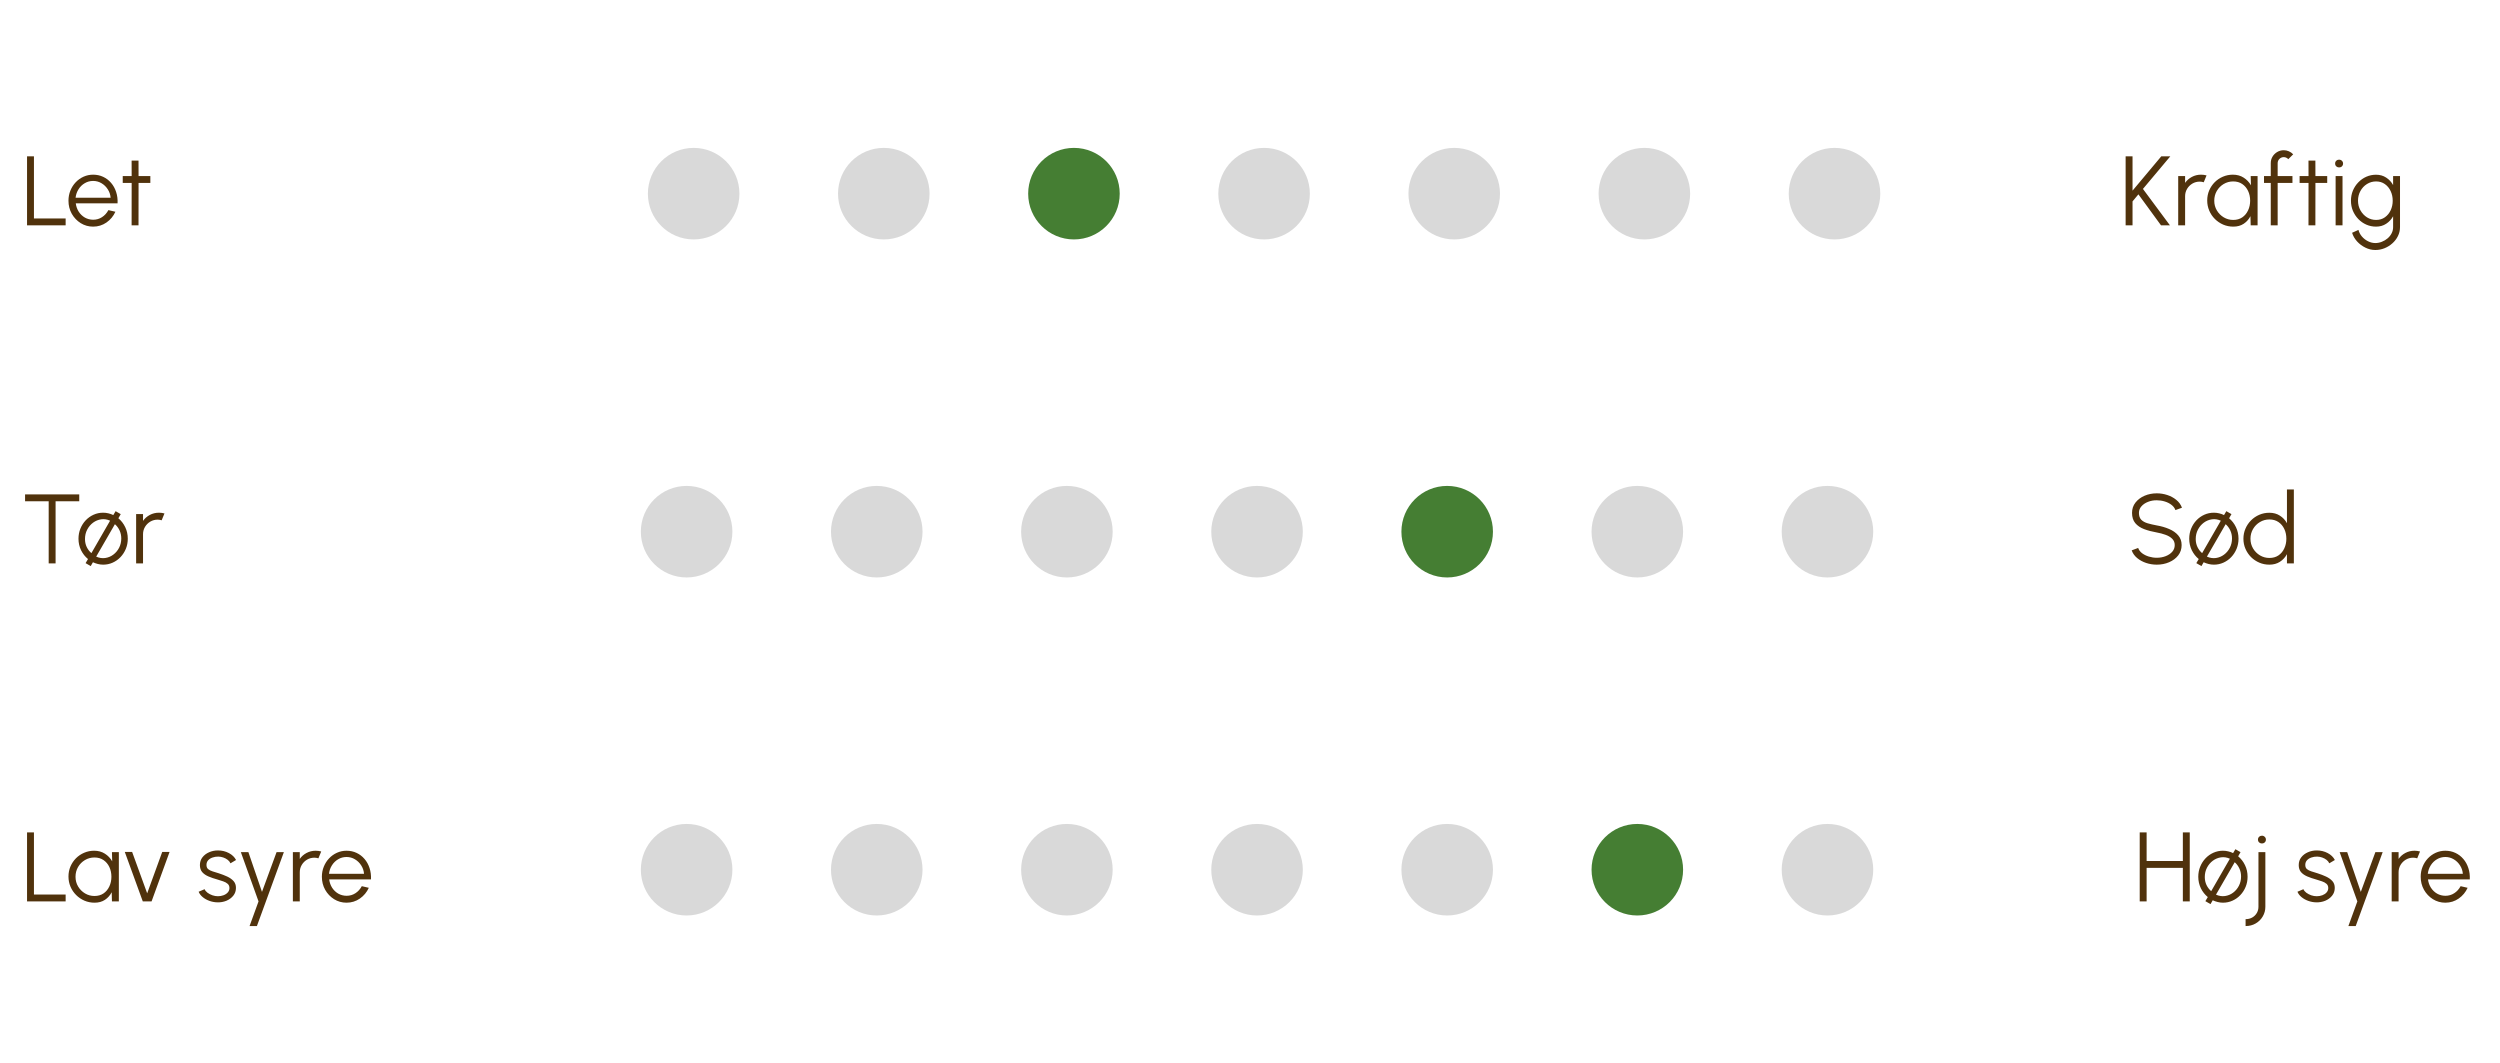 <svg width="355" height="151" viewBox="0 0 355 151" fill="none" xmlns="http://www.w3.org/2000/svg">
<path d="M3.84 32V22.2H4.82V31.02H9.321V32H3.84ZM13.223 32.182C12.579 32.182 11.991 32.016 11.459 31.685C10.931 31.354 10.509 30.91 10.192 30.355C9.879 29.795 9.723 29.177 9.723 28.5C9.723 27.987 9.814 27.508 9.996 27.065C10.178 26.617 10.427 26.225 10.745 25.889C11.067 25.548 11.44 25.282 11.865 25.091C12.289 24.9 12.742 24.804 13.223 24.804C13.741 24.804 14.217 24.907 14.651 25.112C15.089 25.317 15.465 25.604 15.778 25.973C16.095 26.342 16.333 26.773 16.492 27.268C16.655 27.763 16.723 28.297 16.695 28.871H10.759C10.815 29.314 10.955 29.711 11.179 30.061C11.407 30.411 11.697 30.689 12.047 30.894C12.401 31.095 12.793 31.197 13.223 31.202C13.689 31.202 14.109 31.081 14.483 30.838C14.861 30.595 15.164 30.262 15.393 29.837L16.387 30.068C16.107 30.689 15.684 31.197 15.12 31.594C14.555 31.986 13.923 32.182 13.223 32.182ZM10.731 28.08H15.708C15.675 27.646 15.542 27.249 15.309 26.89C15.08 26.526 14.784 26.237 14.42 26.022C14.056 25.803 13.657 25.693 13.223 25.693C12.789 25.693 12.392 25.8 12.033 26.015C11.673 26.225 11.379 26.512 11.151 26.876C10.922 27.235 10.782 27.637 10.731 28.08ZM21.349 25.98H19.676L19.669 32H18.689L18.696 25.98H17.429V25H18.696L18.689 22.802H19.669L19.676 25H21.349V25.98Z" fill="#50320C"/>
<circle cx="98.5" cy="27.5" r="6.5" fill="#D9D9D9"/>
<circle cx="125.5" cy="27.5" r="6.5" fill="#D9D9D9"/>
<circle cx="152.5" cy="27.5" r="6.5" fill="#457E33"/>
<circle cx="179.5" cy="27.5" r="6.5" fill="#D9D9D9"/>
<circle cx="206.5" cy="27.5" r="6.5" fill="#D9D9D9"/>
<circle cx="233.5" cy="27.5" r="6.5" fill="#D9D9D9"/>
<circle cx="260.5" cy="27.5" r="6.5" fill="#D9D9D9"/>
<path d="M308.133 32H306.866L303.653 27.597L302.82 28.598V32H301.84V22.2H302.82V27.072L306.901 22.2H308.182L304.297 26.827L308.133 32ZM309.305 32V25H310.285V25.966C310.532 25.611 310.854 25.329 311.251 25.119C311.648 24.909 312.079 24.804 312.546 24.804C312.817 24.804 313.078 24.839 313.33 24.909L312.931 25.882C312.735 25.821 312.544 25.791 312.357 25.791C311.979 25.791 311.631 25.884 311.314 26.071C311.001 26.258 310.752 26.507 310.565 26.82C310.378 27.133 310.285 27.48 310.285 27.863V32H309.305ZM319.598 25H320.578V32H319.598L319.563 30.698C319.334 31.141 319.015 31.501 318.604 31.776C318.193 32.047 317.703 32.182 317.134 32.182C316.621 32.182 316.14 32.086 315.692 31.895C315.244 31.699 314.85 31.431 314.509 31.09C314.168 30.749 313.902 30.355 313.711 29.907C313.52 29.459 313.424 28.978 313.424 28.465C313.424 27.961 313.517 27.487 313.704 27.044C313.895 26.601 314.157 26.211 314.488 25.875C314.824 25.539 315.211 25.278 315.65 25.091C316.093 24.9 316.567 24.804 317.071 24.804C317.654 24.804 318.163 24.944 318.597 25.224C319.031 25.499 319.376 25.861 319.633 26.309L319.598 25ZM317.113 31.23C317.612 31.23 318.042 31.109 318.401 30.866C318.76 30.619 319.036 30.287 319.227 29.872C319.423 29.457 319.521 28.999 319.521 28.5C319.521 27.987 319.423 27.525 319.227 27.114C319.031 26.699 318.753 26.37 318.394 26.127C318.035 25.884 317.608 25.763 317.113 25.763C316.618 25.763 316.166 25.887 315.755 26.134C315.349 26.377 315.025 26.706 314.782 27.121C314.544 27.536 314.425 27.996 314.425 28.5C314.425 29.009 314.549 29.471 314.796 29.886C315.043 30.297 315.37 30.623 315.776 30.866C316.187 31.109 316.632 31.23 317.113 31.23ZM323.428 23.173V25H325.528V25.98H323.428V32H322.448V25.98H321.489V25H322.448V23.173C322.448 22.832 322.529 22.524 322.693 22.249C322.861 21.969 323.085 21.747 323.365 21.584C323.645 21.416 323.955 21.332 324.296 21.332C324.543 21.332 324.781 21.381 325.01 21.479C325.243 21.577 325.451 21.722 325.633 21.913L324.933 22.606C324.858 22.513 324.762 22.44 324.646 22.389C324.534 22.338 324.417 22.312 324.296 22.312C324.058 22.312 323.852 22.396 323.68 22.564C323.512 22.732 323.428 22.935 323.428 23.173ZM330.464 25.98H328.791L328.784 32H327.804L327.811 25.98H326.544V25H327.811L327.804 22.802H328.784L328.791 25H330.464V25.98ZM331.658 25H332.638V32H331.658V25ZM332.155 23.775C331.997 23.775 331.861 23.724 331.749 23.621C331.642 23.514 331.588 23.381 331.588 23.222C331.588 23.063 331.642 22.933 331.749 22.83C331.861 22.723 331.997 22.669 332.155 22.669C332.309 22.669 332.44 22.723 332.547 22.83C332.659 22.933 332.715 23.063 332.715 23.222C332.715 23.381 332.662 23.514 332.554 23.621C332.447 23.724 332.314 23.775 332.155 23.775ZM339.821 25H340.801V32.259C340.801 32.707 340.703 33.127 340.507 33.519C340.316 33.911 340.054 34.254 339.723 34.548C339.396 34.847 339.023 35.08 338.603 35.248C338.183 35.416 337.747 35.5 337.294 35.5C336.809 35.5 336.34 35.388 335.887 35.164C335.434 34.945 335.04 34.651 334.704 34.282C334.373 33.913 334.137 33.505 333.997 33.057L334.9 32.644C334.989 32.994 335.154 33.309 335.397 33.589C335.644 33.874 335.934 34.098 336.265 34.261C336.601 34.429 336.944 34.513 337.294 34.513C337.616 34.513 337.926 34.452 338.225 34.331C338.528 34.214 338.799 34.053 339.037 33.848C339.28 33.643 339.471 33.402 339.611 33.127C339.751 32.856 339.821 32.567 339.821 32.259V30.712C339.578 31.151 339.249 31.505 338.834 31.776C338.423 32.047 337.945 32.182 337.399 32.182C336.909 32.182 336.447 32.086 336.013 31.895C335.584 31.704 335.206 31.44 334.879 31.104C334.552 30.763 334.296 30.371 334.109 29.928C333.927 29.485 333.836 29.009 333.836 28.5C333.836 27.991 333.927 27.515 334.109 27.072C334.296 26.624 334.552 26.232 334.879 25.896C335.206 25.555 335.584 25.289 336.013 25.098C336.447 24.907 336.909 24.811 337.399 24.811C337.945 24.811 338.423 24.946 338.834 25.217C339.249 25.483 339.578 25.838 339.821 26.281V25ZM337.406 31.23C337.891 31.23 338.309 31.104 338.659 30.852C339.014 30.6 339.287 30.266 339.478 29.851C339.669 29.436 339.765 28.985 339.765 28.5C339.765 28.001 339.667 27.546 339.471 27.135C339.28 26.72 339.007 26.388 338.652 26.141C338.297 25.889 337.882 25.763 337.406 25.763C336.93 25.763 336.496 25.887 336.104 26.134C335.717 26.377 335.409 26.706 335.18 27.121C334.951 27.536 334.837 27.996 334.837 28.5C334.837 29.004 334.954 29.464 335.187 29.879C335.42 30.29 335.731 30.619 336.118 30.866C336.51 31.109 336.939 31.23 337.406 31.23Z" fill="#50320C"/>
<path d="M11.253 70.2V71.18H7.893V80H6.913V71.18H3.56V70.2H11.253ZM12.881 80.385L12.153 79.965L12.496 79.384C12.085 79.048 11.756 78.63 11.509 78.131C11.266 77.627 11.145 77.083 11.145 76.5C11.145 75.987 11.236 75.508 11.418 75.065C11.6 74.617 11.849 74.225 12.167 73.889C12.489 73.548 12.862 73.282 13.287 73.091C13.711 72.9 14.164 72.804 14.645 72.804C14.906 72.804 15.158 72.834 15.401 72.895C15.643 72.951 15.872 73.033 16.087 73.14L16.416 72.587L17.144 73.007L16.808 73.595C17.214 73.931 17.538 74.351 17.781 74.855C18.023 75.354 18.145 75.903 18.145 76.5C18.145 77.009 18.054 77.485 17.872 77.928C17.69 78.371 17.438 78.763 17.116 79.104C16.798 79.44 16.427 79.704 16.003 79.895C15.583 80.086 15.13 80.182 14.645 80.182C14.388 80.182 14.136 80.149 13.889 80.084C13.646 80.023 13.415 79.942 13.196 79.839L12.881 80.385ZM12.979 78.544L15.632 73.938C15.212 73.747 14.792 73.681 14.372 73.742C13.952 73.803 13.567 73.961 13.217 74.218C12.871 74.475 12.594 74.804 12.384 75.205C12.174 75.606 12.069 76.052 12.069 76.542C12.069 76.953 12.15 77.331 12.314 77.676C12.482 78.021 12.703 78.311 12.979 78.544ZM13.658 79.041C14.092 79.232 14.519 79.298 14.939 79.237C15.363 79.176 15.746 79.018 16.087 78.761C16.432 78.504 16.707 78.178 16.913 77.781C17.118 77.38 17.221 76.939 17.221 76.458C17.221 76.047 17.139 75.667 16.976 75.317C16.812 74.967 16.593 74.673 16.318 74.435L13.658 79.041ZM19.33 80V73H20.31V73.966C20.558 73.611 20.88 73.329 21.276 73.119C21.673 72.909 22.105 72.804 22.571 72.804C22.842 72.804 23.103 72.839 23.355 72.909L22.956 73.882C22.76 73.821 22.569 73.791 22.382 73.791C22.004 73.791 21.657 73.884 21.339 74.071C21.027 74.258 20.777 74.507 20.59 74.82C20.404 75.133 20.31 75.48 20.31 75.863V80H19.33Z" fill="#50320C"/>
<circle cx="97.5" cy="75.5" r="6.5" fill="#D9D9D9"/>
<circle cx="124.5" cy="75.5" r="6.5" fill="#D9D9D9"/>
<circle cx="151.5" cy="75.5" r="6.5" fill="#D9D9D9"/>
<circle cx="178.5" cy="75.5" r="6.5" fill="#D9D9D9"/>
<circle cx="205.5" cy="75.5" r="6.5" fill="#457E33"/>
<circle cx="232.5" cy="75.5" r="6.5" fill="#D9D9D9"/>
<circle cx="259.5" cy="75.5" r="6.5" fill="#D9D9D9"/>
<path d="M306.263 80.182C305.74 80.182 305.234 80.1 304.744 79.937C304.259 79.774 303.834 79.54 303.47 79.237C303.106 78.934 302.849 78.572 302.7 78.152L303.617 77.809C303.72 78.098 303.906 78.348 304.177 78.558C304.452 78.763 304.772 78.922 305.136 79.034C305.505 79.146 305.88 79.202 306.263 79.202C306.711 79.202 307.129 79.127 307.516 78.978C307.903 78.829 308.216 78.621 308.454 78.355C308.692 78.084 308.811 77.767 308.811 77.403C308.811 77.034 308.687 76.731 308.44 76.493C308.193 76.255 307.873 76.068 307.481 75.933C307.094 75.793 306.688 75.686 306.263 75.611C305.596 75.494 304.996 75.336 304.464 75.135C303.937 74.934 303.519 74.652 303.211 74.288C302.903 73.919 302.749 73.434 302.749 72.832C302.749 72.267 302.912 71.777 303.239 71.362C303.566 70.947 303.995 70.625 304.527 70.396C305.064 70.167 305.642 70.053 306.263 70.053C306.772 70.053 307.269 70.132 307.754 70.291C308.239 70.45 308.666 70.681 309.035 70.984C309.408 71.287 309.677 71.658 309.84 72.097L308.909 72.433C308.806 72.139 308.617 71.889 308.342 71.684C308.071 71.474 307.754 71.315 307.39 71.208C307.026 71.096 306.65 71.04 306.263 71.04C305.82 71.035 305.404 71.11 305.017 71.264C304.634 71.413 304.324 71.623 304.086 71.894C303.848 72.16 303.729 72.473 303.729 72.832C303.729 73.252 303.839 73.576 304.058 73.805C304.282 74.029 304.585 74.197 304.968 74.309C305.351 74.421 305.782 74.521 306.263 74.61C306.888 74.717 307.469 74.885 308.006 75.114C308.543 75.338 308.974 75.639 309.301 76.017C309.628 76.39 309.791 76.852 309.791 77.403C309.791 77.963 309.628 78.453 309.301 78.873C308.974 79.288 308.543 79.61 308.006 79.839C307.474 80.068 306.893 80.182 306.263 80.182ZM312.605 80.385L311.877 79.965L312.22 79.384C311.81 79.048 311.481 78.63 311.233 78.131C310.991 77.627 310.869 77.083 310.869 76.5C310.869 75.987 310.96 75.508 311.142 75.065C311.324 74.617 311.574 74.225 311.891 73.889C312.213 73.548 312.587 73.282 313.011 73.091C313.436 72.9 313.889 72.804 314.369 72.804C314.631 72.804 314.883 72.834 315.125 72.895C315.368 72.951 315.597 73.033 315.811 73.14L316.14 72.587L316.868 73.007L316.532 73.595C316.938 73.931 317.263 74.351 317.505 74.855C317.748 75.354 317.869 75.903 317.869 76.5C317.869 77.009 317.778 77.485 317.596 77.928C317.414 78.371 317.162 78.763 316.84 79.104C316.523 79.44 316.152 79.704 315.727 79.895C315.307 80.086 314.855 80.182 314.369 80.182C314.113 80.182 313.861 80.149 313.613 80.084C313.371 80.023 313.14 79.942 312.92 79.839L312.605 80.385ZM312.703 78.544L315.356 73.938C314.936 73.747 314.516 73.681 314.096 73.742C313.676 73.803 313.291 73.961 312.941 74.218C312.596 74.475 312.318 74.804 312.108 75.205C311.898 75.606 311.793 76.052 311.793 76.542C311.793 76.953 311.875 77.331 312.038 77.676C312.206 78.021 312.428 78.311 312.703 78.544ZM313.382 79.041C313.816 79.232 314.243 79.298 314.663 79.237C315.088 79.176 315.471 79.018 315.811 78.761C316.157 78.504 316.432 78.178 316.637 77.781C316.843 77.38 316.945 76.939 316.945 76.458C316.945 76.047 316.864 75.667 316.7 75.317C316.537 74.967 316.318 74.673 316.042 74.435L313.382 79.041ZM324.747 69.5H325.727V80H324.747V78.691C324.505 79.139 324.171 79.501 323.746 79.776C323.326 80.047 322.827 80.182 322.248 80.182C321.74 80.182 321.264 80.086 320.82 79.895C320.377 79.704 319.985 79.44 319.644 79.104C319.308 78.763 319.045 78.371 318.853 77.928C318.662 77.485 318.566 77.009 318.566 76.5C318.566 75.991 318.662 75.515 318.853 75.072C319.045 74.624 319.308 74.232 319.644 73.896C319.985 73.555 320.377 73.289 320.82 73.098C321.264 72.907 321.74 72.811 322.248 72.811C322.827 72.811 323.326 72.949 323.746 73.224C324.171 73.495 324.505 73.852 324.747 74.295V69.5ZM322.255 79.23C322.755 79.23 323.184 79.109 323.543 78.866C323.903 78.619 324.178 78.287 324.369 77.872C324.565 77.457 324.663 76.999 324.663 76.5C324.663 75.987 324.565 75.525 324.369 75.114C324.173 74.699 323.896 74.37 323.536 74.127C323.177 73.884 322.75 73.763 322.255 73.763C321.761 73.763 321.31 73.887 320.904 74.134C320.498 74.377 320.174 74.706 319.931 75.121C319.689 75.536 319.567 75.996 319.567 76.5C319.567 77.009 319.691 77.471 319.938 77.886C320.186 78.297 320.512 78.623 320.918 78.866C321.329 79.109 321.775 79.23 322.255 79.23Z" fill="#50320C"/>
<path d="M3.84 128V118.2H4.82V127.02H9.321V128H3.84ZM15.897 121H16.877V128H15.897L15.862 126.698C15.633 127.141 15.313 127.501 14.903 127.776C14.492 128.047 14.002 128.182 13.433 128.182C12.919 128.182 12.439 128.086 11.991 127.895C11.543 127.699 11.148 127.431 10.808 127.09C10.467 126.749 10.201 126.355 10.01 125.907C9.818 125.459 9.723 124.978 9.723 124.465C9.723 123.961 9.816 123.487 10.003 123.044C10.194 122.601 10.455 122.211 10.787 121.875C11.123 121.539 11.51 121.278 11.949 121.091C12.392 120.9 12.866 120.804 13.37 120.804C13.953 120.804 14.462 120.944 14.896 121.224C15.33 121.499 15.675 121.861 15.932 122.309L15.897 121ZM13.412 127.23C13.911 127.23 14.34 127.109 14.7 126.866C15.059 126.619 15.334 126.287 15.526 125.872C15.722 125.457 15.82 124.999 15.82 124.5C15.82 123.987 15.722 123.525 15.526 123.114C15.33 122.699 15.052 122.37 14.693 122.127C14.333 121.884 13.906 121.763 13.412 121.763C12.917 121.763 12.464 121.887 12.054 122.134C11.648 122.377 11.323 122.706 11.081 123.121C10.843 123.536 10.724 123.996 10.724 124.5C10.724 125.009 10.847 125.471 11.095 125.886C11.342 126.297 11.669 126.623 12.075 126.866C12.485 127.109 12.931 127.23 13.412 127.23ZM21.522 128H20.276L17.721 120.979H18.764L20.899 126.852L23.034 120.979H24.077L21.522 128ZM30.858 128.133C30.476 128.124 30.102 128.054 29.738 127.923C29.375 127.792 29.057 127.615 28.787 127.391C28.516 127.167 28.322 126.913 28.206 126.628L29.052 126.264C29.127 126.446 29.265 126.614 29.465 126.768C29.671 126.917 29.904 127.039 30.166 127.132C30.427 127.221 30.686 127.265 30.942 127.265C31.227 127.265 31.493 127.218 31.741 127.125C31.988 127.032 32.188 126.899 32.343 126.726C32.501 126.549 32.581 126.341 32.581 126.103C32.581 125.846 32.496 125.646 32.328 125.501C32.16 125.352 31.948 125.235 31.692 125.151C31.435 125.062 31.171 124.978 30.901 124.899C30.406 124.764 29.97 124.614 29.591 124.451C29.213 124.288 28.917 124.08 28.703 123.828C28.492 123.571 28.387 123.242 28.387 122.841C28.387 122.416 28.506 122.05 28.744 121.742C28.987 121.429 29.302 121.189 29.689 121.021C30.081 120.848 30.499 120.762 30.942 120.762C31.512 120.762 32.03 120.886 32.496 121.133C32.968 121.38 33.309 121.709 33.519 122.12L32.727 122.589C32.644 122.398 32.511 122.232 32.328 122.092C32.147 121.952 31.939 121.842 31.706 121.763C31.477 121.684 31.244 121.642 31.006 121.637C30.707 121.632 30.429 121.677 30.172 121.77C29.916 121.859 29.708 121.992 29.549 122.169C29.395 122.346 29.319 122.563 29.319 122.82C29.319 123.077 29.395 123.273 29.549 123.408C29.703 123.539 29.911 123.646 30.172 123.73C30.439 123.809 30.737 123.903 31.069 124.01C31.493 124.145 31.892 124.299 32.266 124.472C32.639 124.645 32.94 124.859 33.169 125.116C33.397 125.373 33.509 125.697 33.505 126.089C33.505 126.509 33.379 126.875 33.127 127.188C32.874 127.501 32.548 127.741 32.147 127.909C31.745 128.072 31.316 128.147 30.858 128.133ZM39.274 121H40.31L36.481 131.5H35.438L36.712 128L34.199 121H35.27L37.202 126.649L39.274 121ZM41.588 128V121H42.568V121.966C42.815 121.611 43.137 121.329 43.534 121.119C43.931 120.909 44.362 120.804 44.829 120.804C45.1 120.804 45.361 120.839 45.613 120.909L45.214 121.882C45.018 121.821 44.827 121.791 44.64 121.791C44.262 121.791 43.914 121.884 43.597 122.071C43.284 122.258 43.035 122.507 42.848 122.82C42.661 123.133 42.568 123.48 42.568 123.863V128H41.588ZM49.207 128.182C48.563 128.182 47.975 128.016 47.443 127.685C46.916 127.354 46.493 126.91 46.176 126.355C45.863 125.795 45.707 125.177 45.707 124.5C45.707 123.987 45.798 123.508 45.98 123.065C46.162 122.617 46.412 122.225 46.729 121.889C47.051 121.548 47.424 121.282 47.849 121.091C48.274 120.9 48.726 120.804 49.207 120.804C49.725 120.804 50.201 120.907 50.635 121.112C51.074 121.317 51.449 121.604 51.762 121.973C52.079 122.342 52.317 122.773 52.476 123.268C52.639 123.763 52.707 124.297 52.679 124.871H46.743C46.799 125.314 46.939 125.711 47.163 126.061C47.392 126.411 47.681 126.689 48.031 126.894C48.386 127.095 48.778 127.197 49.207 127.202C49.674 127.202 50.094 127.081 50.467 126.838C50.845 126.595 51.148 126.262 51.377 125.837L52.371 126.068C52.091 126.689 51.669 127.197 51.104 127.594C50.539 127.986 49.907 128.182 49.207 128.182ZM46.715 124.08H51.692C51.659 123.646 51.526 123.249 51.293 122.89C51.064 122.526 50.768 122.237 50.404 122.022C50.04 121.803 49.641 121.693 49.207 121.693C48.773 121.693 48.376 121.8 48.017 122.015C47.658 122.225 47.364 122.512 47.135 122.876C46.906 123.235 46.766 123.637 46.715 124.08Z" fill="#50320C"/>
<circle cx="97.5" cy="123.5" r="6.5" fill="#D9D9D9"/>
<circle cx="124.5" cy="123.5" r="6.5" fill="#D9D9D9"/>
<circle cx="151.5" cy="123.5" r="6.5" fill="#D9D9D9"/>
<circle cx="178.5" cy="123.5" r="6.5" fill="#D9D9D9"/>
<circle cx="205.5" cy="123.5" r="6.5" fill="#D9D9D9"/>
<circle cx="232.5" cy="123.5" r="6.5" fill="#457E33"/>
<circle cx="259.5" cy="123.5" r="6.5" fill="#D9D9D9"/>
<path d="M309.965 118.2H310.945V128H309.965V123.24H304.82V128H303.84V118.2H304.82V122.26H309.965V118.2ZM313.892 128.385L313.164 127.965L313.507 127.384C313.097 127.048 312.768 126.63 312.52 126.131C312.278 125.627 312.156 125.083 312.156 124.5C312.156 123.987 312.247 123.508 312.429 123.065C312.611 122.617 312.861 122.225 313.178 121.889C313.5 121.548 313.874 121.282 314.298 121.091C314.723 120.9 315.176 120.804 315.656 120.804C315.918 120.804 316.17 120.834 316.412 120.895C316.655 120.951 316.884 121.033 317.098 121.14L317.427 120.587L318.155 121.007L317.819 121.595C318.225 121.931 318.55 122.351 318.792 122.855C319.035 123.354 319.156 123.903 319.156 124.5C319.156 125.009 319.065 125.485 318.883 125.928C318.701 126.371 318.449 126.763 318.127 127.104C317.81 127.44 317.439 127.704 317.014 127.895C316.594 128.086 316.142 128.182 315.656 128.182C315.4 128.182 315.148 128.149 314.9 128.084C314.658 128.023 314.427 127.942 314.207 127.839L313.892 128.385ZM313.99 126.544L316.643 121.938C316.223 121.747 315.803 121.681 315.383 121.742C314.963 121.803 314.578 121.961 314.228 122.218C313.883 122.475 313.605 122.804 313.395 123.205C313.185 123.606 313.08 124.052 313.08 124.542C313.08 124.953 313.162 125.331 313.325 125.676C313.493 126.021 313.715 126.311 313.99 126.544ZM314.669 127.041C315.103 127.232 315.53 127.298 315.95 127.237C316.375 127.176 316.758 127.018 317.098 126.761C317.444 126.504 317.719 126.178 317.924 125.781C318.13 125.38 318.232 124.939 318.232 124.458C318.232 124.047 318.151 123.667 317.987 123.317C317.824 122.967 317.605 122.673 317.329 122.435L314.669 127.041ZM318.874 131.5V130.52C319.224 130.52 319.536 130.443 319.812 130.289C320.087 130.135 320.304 129.923 320.463 129.652C320.621 129.386 320.701 129.087 320.701 128.756V121H321.681V128.756C321.681 129.26 321.557 129.72 321.31 130.135C321.067 130.55 320.733 130.882 320.309 131.129C319.889 131.376 319.41 131.5 318.874 131.5ZM321.198 119.775C321.039 119.775 320.904 119.724 320.792 119.621C320.684 119.514 320.631 119.381 320.631 119.222C320.631 119.063 320.684 118.933 320.792 118.83C320.904 118.723 321.039 118.669 321.198 118.669C321.352 118.669 321.482 118.723 321.59 118.83C321.702 118.933 321.758 119.063 321.758 119.222C321.758 119.381 321.704 119.514 321.597 119.621C321.489 119.724 321.356 119.775 321.198 119.775ZM328.89 128.133C328.507 128.124 328.134 128.054 327.77 127.923C327.406 127.792 327.088 127.615 326.818 127.391C326.547 127.167 326.353 126.913 326.237 126.628L327.084 126.264C327.158 126.446 327.296 126.614 327.497 126.768C327.702 126.917 327.935 127.039 328.197 127.132C328.458 127.221 328.717 127.265 328.974 127.265C329.258 127.265 329.524 127.218 329.772 127.125C330.019 127.032 330.22 126.899 330.374 126.726C330.532 126.549 330.612 126.341 330.612 126.103C330.612 125.846 330.528 125.646 330.36 125.501C330.192 125.352 329.979 125.235 329.723 125.151C329.466 125.062 329.202 124.978 328.932 124.899C328.437 124.764 328.001 124.614 327.623 124.451C327.245 124.288 326.948 124.08 326.734 123.828C326.524 123.571 326.419 123.242 326.419 122.841C326.419 122.416 326.538 122.05 326.776 121.742C327.018 121.429 327.333 121.189 327.721 121.021C328.113 120.848 328.53 120.762 328.974 120.762C329.543 120.762 330.061 120.886 330.528 121.133C330.999 121.38 331.34 121.709 331.55 122.12L330.759 122.589C330.675 122.398 330.542 122.232 330.36 122.092C330.178 121.952 329.97 121.842 329.737 121.763C329.508 121.684 329.275 121.642 329.037 121.637C328.738 121.632 328.46 121.677 328.204 121.77C327.947 121.859 327.739 121.992 327.581 122.169C327.427 122.346 327.35 122.563 327.35 122.82C327.35 123.077 327.427 123.273 327.581 123.408C327.735 123.539 327.942 123.646 328.204 123.73C328.47 123.809 328.768 123.903 329.1 124.01C329.524 124.145 329.923 124.299 330.297 124.472C330.67 124.645 330.971 124.859 331.2 125.116C331.428 125.373 331.54 125.697 331.536 126.089C331.536 126.509 331.41 126.875 331.158 127.188C330.906 127.501 330.579 127.741 330.178 127.909C329.776 128.072 329.347 128.147 328.89 128.133ZM337.305 121H338.341L334.512 131.5H333.469L334.743 128L332.23 121H333.301L335.233 126.649L337.305 121ZM339.619 128V121H340.599V121.966C340.847 121.611 341.169 121.329 341.565 121.119C341.962 120.909 342.394 120.804 342.86 120.804C343.131 120.804 343.392 120.839 343.644 120.909L343.245 121.882C343.049 121.821 342.858 121.791 342.671 121.791C342.293 121.791 341.946 121.884 341.628 122.071C341.316 122.258 341.066 122.507 340.879 122.82C340.693 123.133 340.599 123.48 340.599 123.863V128H339.619ZM347.238 128.182C346.594 128.182 346.006 128.016 345.474 127.685C344.947 127.354 344.525 126.91 344.207 126.355C343.895 125.795 343.738 125.177 343.738 124.5C343.738 123.987 343.829 123.508 344.011 123.065C344.193 122.617 344.443 122.225 344.76 121.889C345.082 121.548 345.456 121.282 345.88 121.091C346.305 120.9 346.758 120.804 347.238 120.804C347.756 120.804 348.232 120.907 348.666 121.112C349.105 121.317 349.481 121.604 349.793 121.973C350.111 122.342 350.349 122.773 350.507 123.268C350.671 123.763 350.738 124.297 350.71 124.871H344.774C344.83 125.314 344.97 125.711 345.194 126.061C345.423 126.411 345.712 126.689 346.062 126.894C346.417 127.095 346.809 127.197 347.238 127.202C347.705 127.202 348.125 127.081 348.498 126.838C348.876 126.595 349.18 126.262 349.408 125.837L350.402 126.068C350.122 126.689 349.7 127.197 349.135 127.594C348.571 127.986 347.938 128.182 347.238 128.182ZM344.746 124.08H349.723C349.691 123.646 349.558 123.249 349.324 122.89C349.096 122.526 348.799 122.237 348.435 122.022C348.071 121.803 347.672 121.693 347.238 121.693C346.804 121.693 346.408 121.8 346.048 122.015C345.689 122.225 345.395 122.512 345.166 122.876C344.938 123.235 344.798 123.637 344.746 124.08Z" fill="#50320C"/>
</svg>
